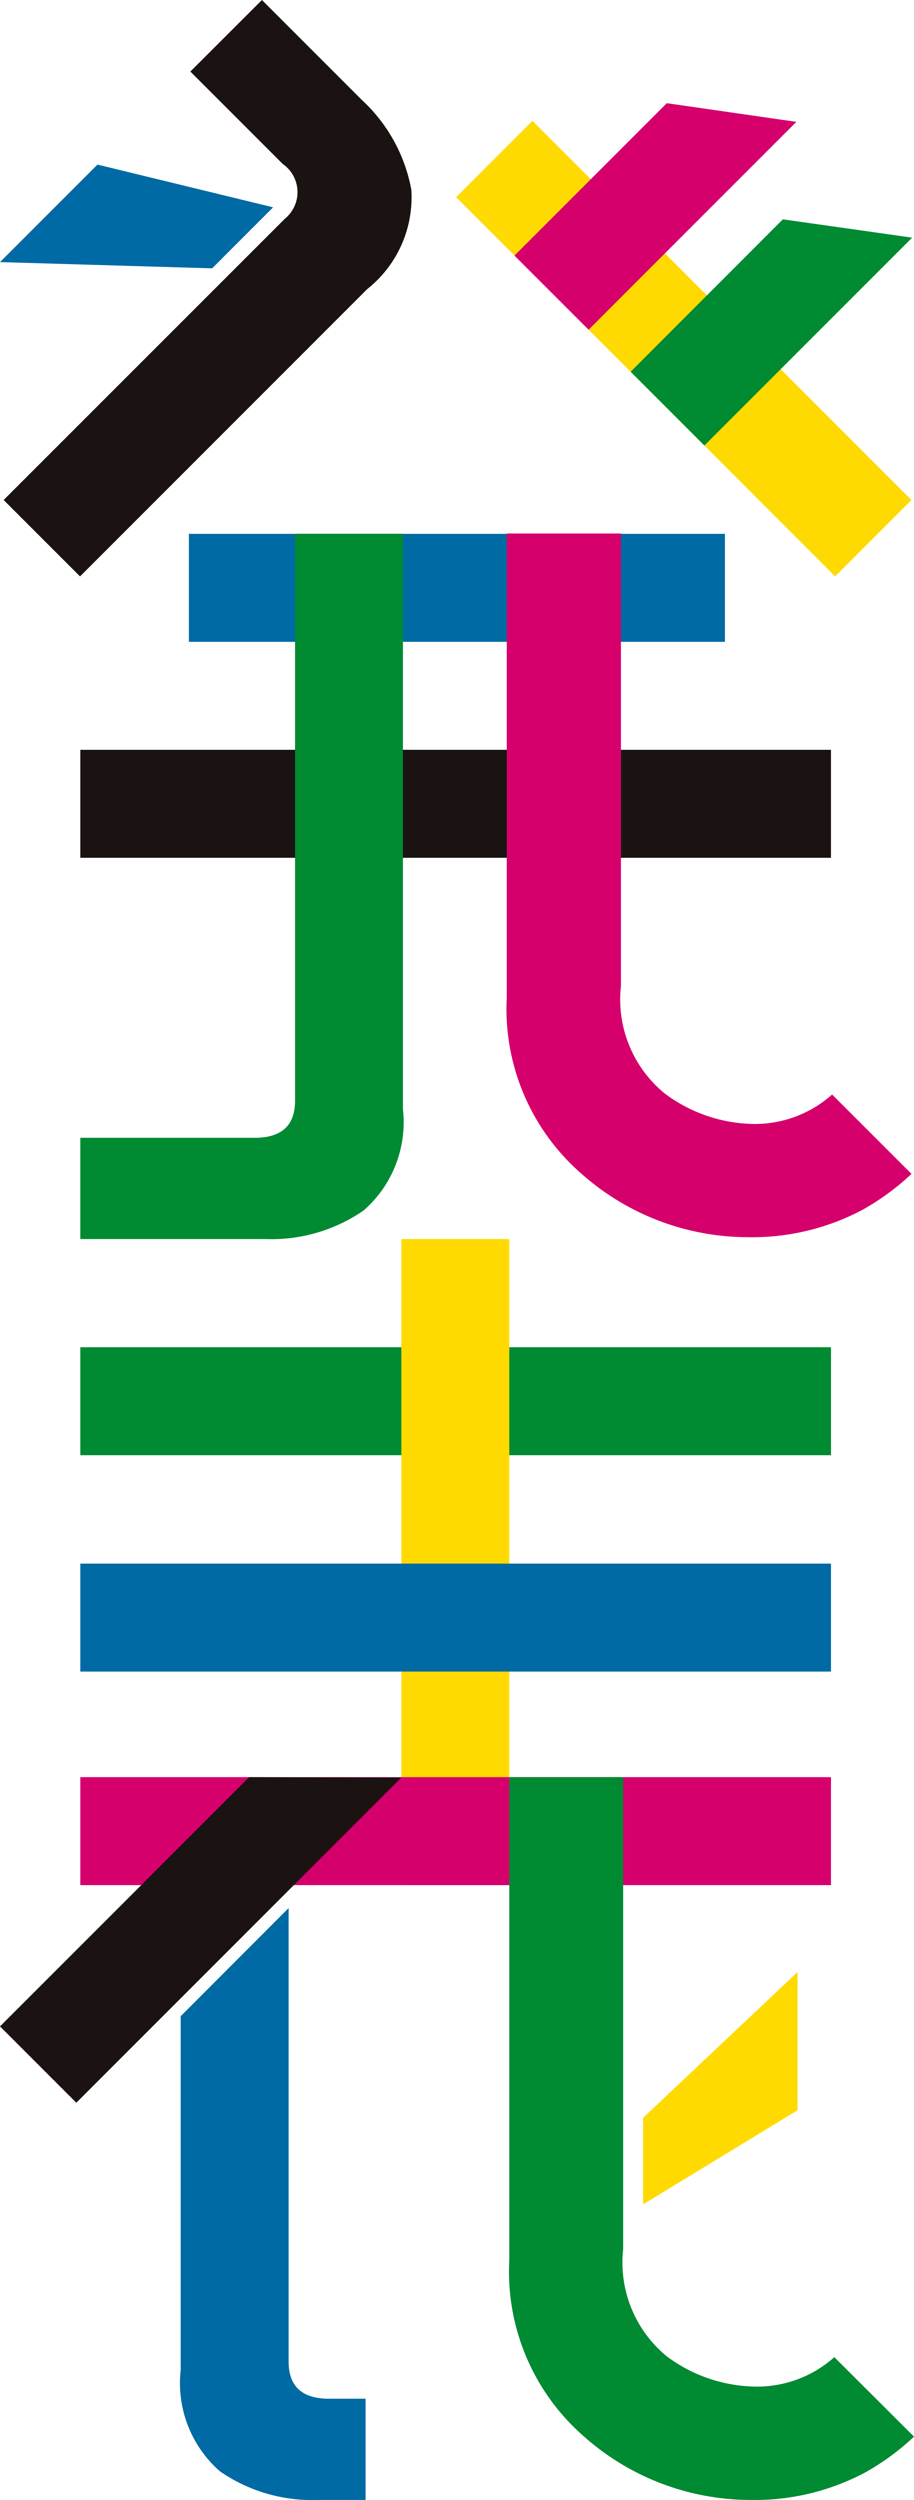<svg xmlns="http://www.w3.org/2000/svg" viewBox="0 0 96 262.475"><defs><style>.a{fill:#006aa4;}.b{fill:#1a1311;}.c{fill:#008a32;}.d{fill:#ffda00;}.e{fill:#d6006c;}</style></defs><g transform="translate(48 131.237)"><g transform="translate(-48 -131.237)"><path class="a" d="M3.138,80.985V43.815L14.475,32.46V80.065q0,3.906,4.233,3.906h3.851V94.6H17.566A17.008,17.008,0,0,1,7.26,91.593,12.293,12.293,0,0,1,3.138,80.985Z" transform="translate(15.839 167.859)"/><rect class="a" width="56.3" height="11.337" transform="translate(19.841 56.047)"/><rect class="b" width="78.844" height="11.337" transform="translate(8.436 78.72)"/><rect class="c" width="78.844" height="11.337" transform="translate(8.436 141.439)"/><rect class="d" width="11.337" height="67.828" transform="translate(42.156 130.084)"/><rect class="a" width="78.844" height="11.337" transform="translate(8.436 164.155)"/><rect class="e" width="78.844" height="11.337" transform="translate(8.436 186.575)"/><path class="b" d="M0,56.4,26.172,30.233l15.984.043L8.016,64.416Z" transform="translate(0 156.342)"/><rect class="d" width="11.337" height="56.3" transform="translate(47.909 20.703) rotate(-45)"/><path class="e" d="M42.822,67.974a12.188,12.188,0,0,1-8.51,3.086,15.94,15.94,0,0,1-9.09-3.209,12.744,12.744,0,0,1-4.579-11.256V9.076H8.651V57.792a22.932,22.932,0,0,0,7.862,18.514,26.351,26.351,0,0,0,17.409,6.646,24.685,24.685,0,0,0,12.04-2.845,25.919,25.919,0,0,0,5.2-3.8Z" transform="translate(44.576 46.934)"/><path class="c" d="M42.834,91.125a12.188,12.188,0,0,1-8.51,3.086,15.94,15.94,0,0,1-9.09-3.172,12.744,12.744,0,0,1-4.579-11.256V30.233H8.694V80.955a22.932,22.932,0,0,0,7.862,18.514,26.351,26.351,0,0,0,17.409,6.646,24.685,24.685,0,0,0,12.04-2.845,25.921,25.921,0,0,0,5.2-3.8Z" transform="translate(44.798 156.342)"/><path class="c" d="M40.3,5.651,18.478,27.473l-7.745-7.745,15.99-16Z" transform="translate(55.503 19.299)"/><path class="e" d="M38.366,3.712,16.544,25.534,8.756,17.752l16-16Z" transform="translate(45.279 9.081)"/><path class="b" d="M38.268,30.332,8.085,60.515.062,52.493,29.6,22.963a3.6,3.6,0,0,0-.228-5.752l-9.7-9.7L27.191,0,37.682,10.491a17.008,17.008,0,0,1,5.2,9.424,12.293,12.293,0,0,1-4.61,10.417Z" transform="translate(0.321)"/><path class="c" d="M35.253,69.5V9.082H23.923v59.5q0,3.906-4.233,3.906H1.367V83.118H20.831a17.008,17.008,0,0,0,10.306-3.012A12.293,12.293,0,0,0,35.253,69.5Z" transform="translate(7.069 46.965)"/><g transform="translate(0 17.28)"><path class="a" d="M22.284,13.692,0,13.038,10.238,2.8,28.684,7.286Z" transform="translate(0 -2.8)"/></g><g transform="translate(67.551 207.033)"><path class="d" d="M10.946,48.847l16.218-15.3V48.063L10.946,57.937Z" transform="translate(-10.946 -33.548)"/></g></g></g></svg>